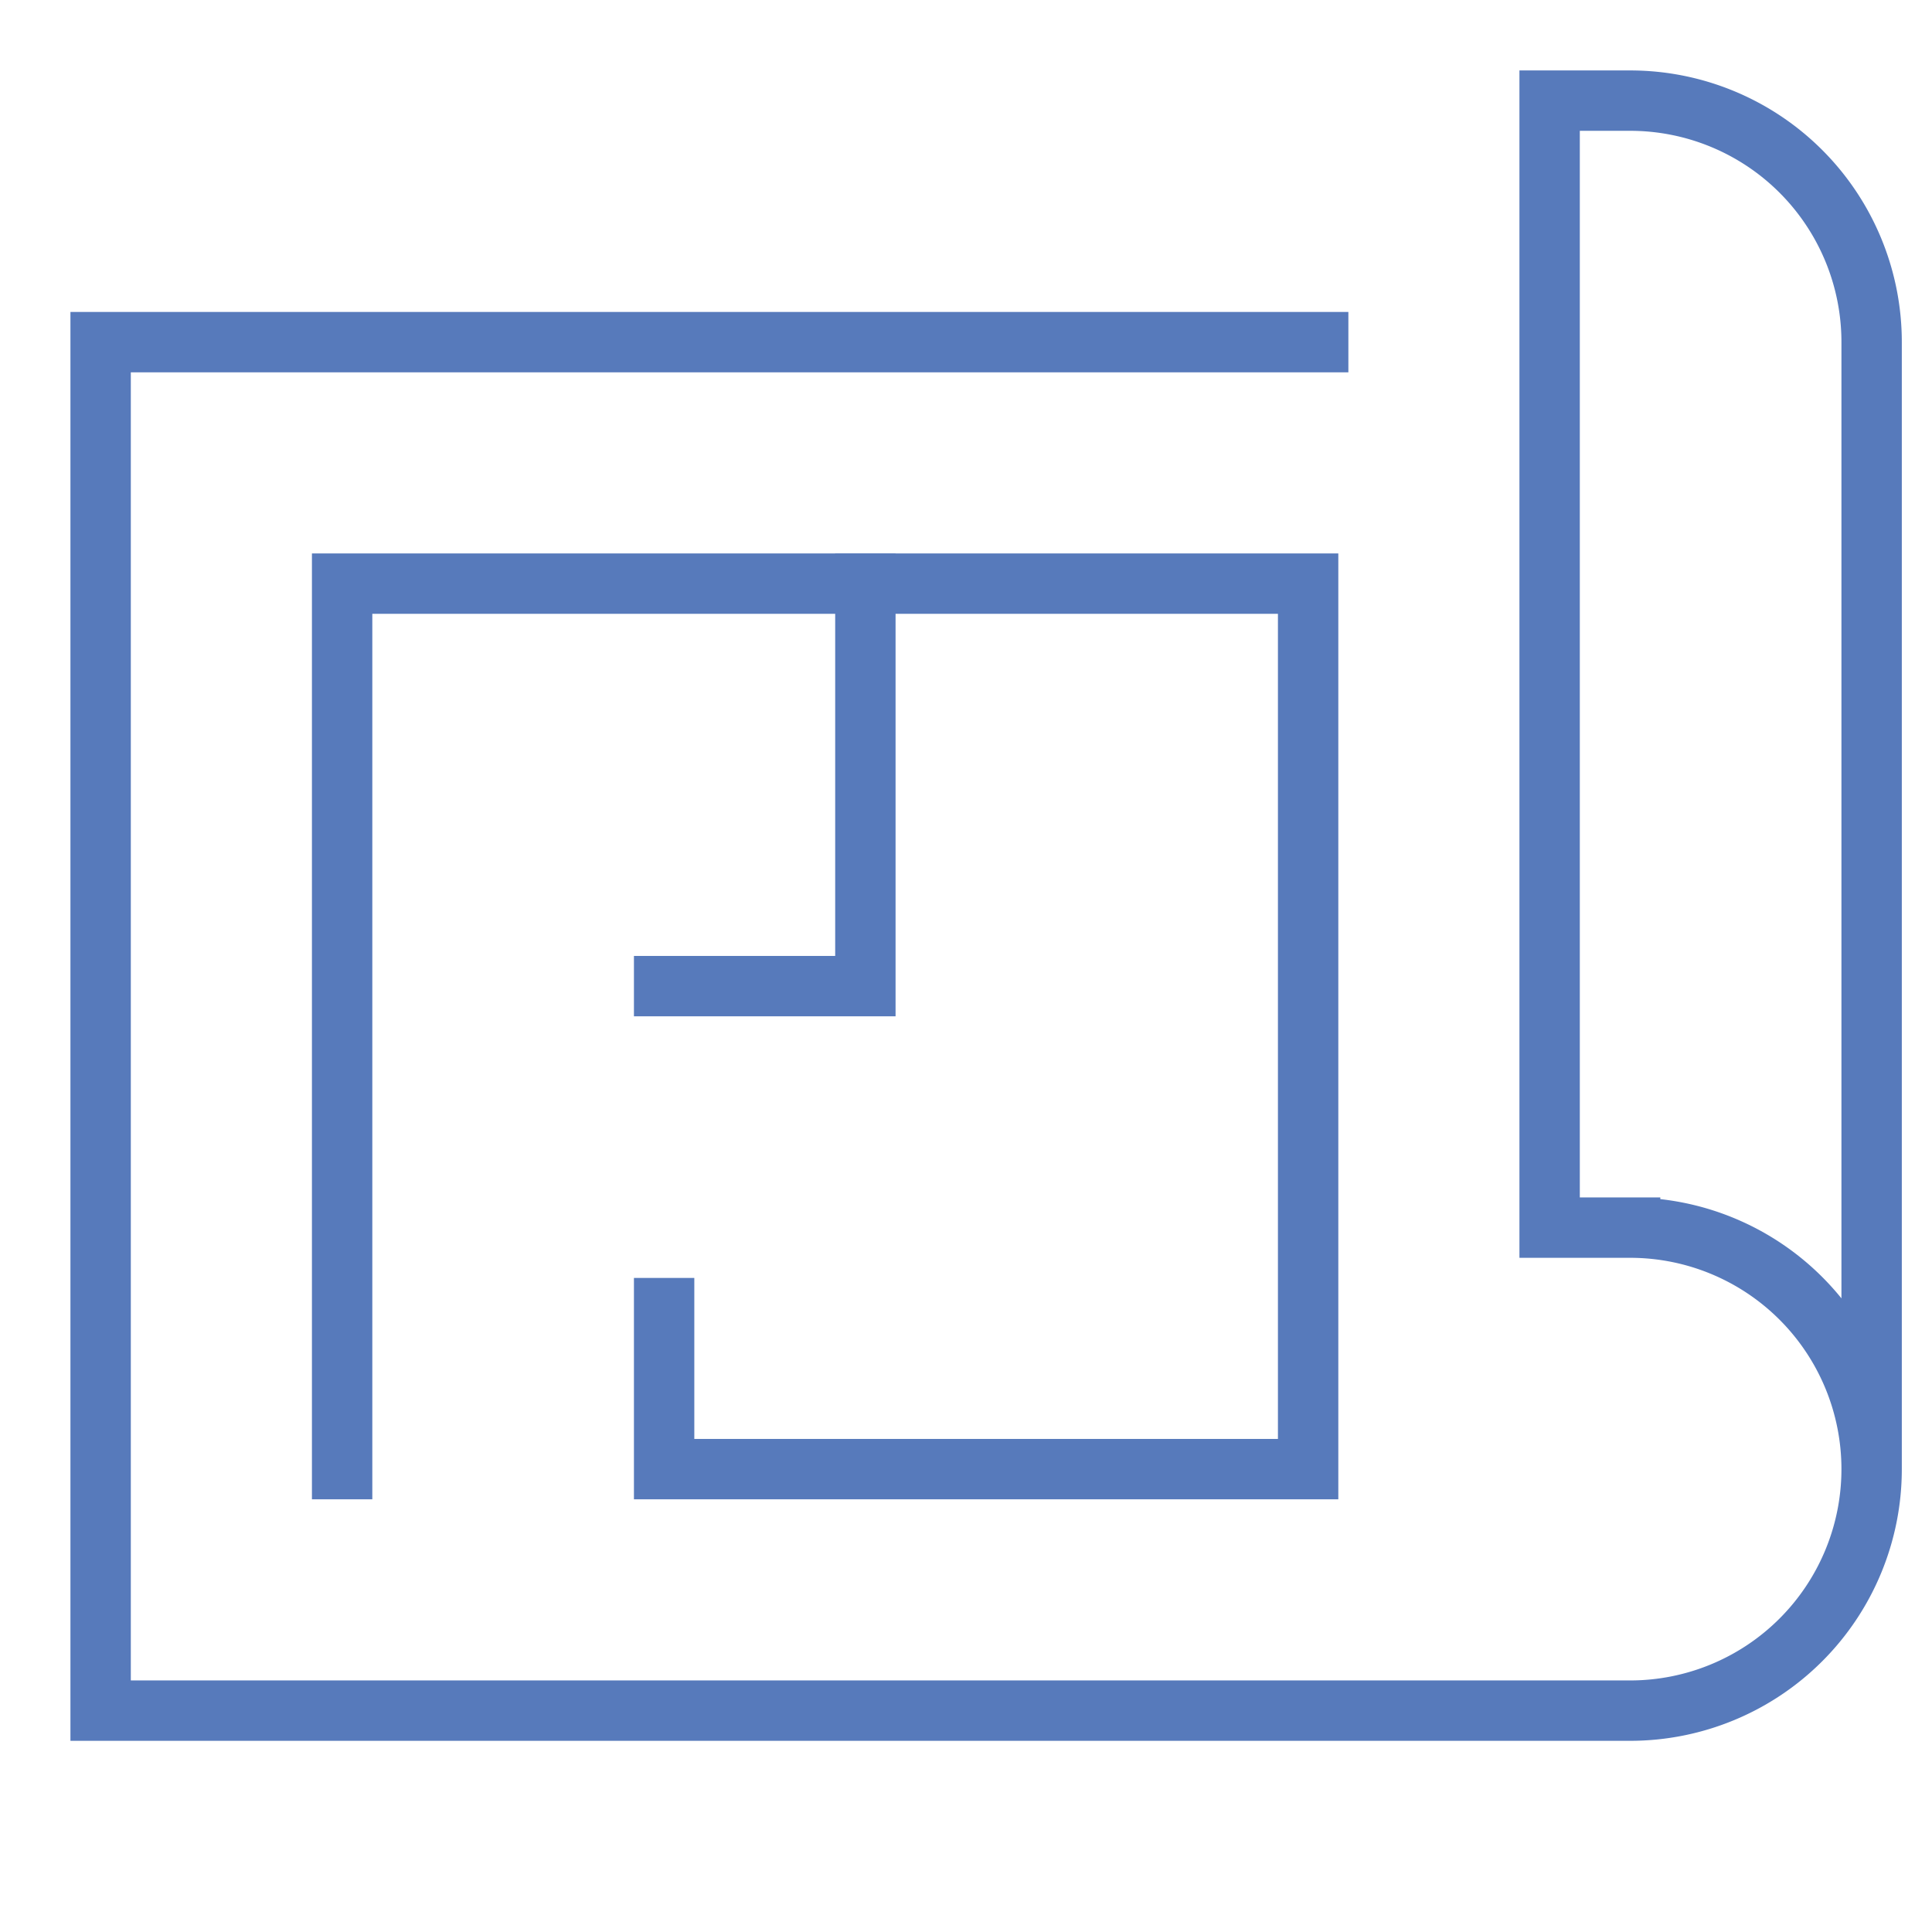 <svg width="48" height="48" viewBox="0 0 48 48" fill="none" xmlns="http://www.w3.org/2000/svg"><path d="M16.5 32.5v4h16v-22h-24v22" stroke="#577ABB" stroke-width="1.5" stroke-miterlimit="10" stroke-linecap="square"/><path d="M21.5 14.5v10h-5" stroke="#577ABB" stroke-width="1.5" stroke-miterlimit="10" stroke-linecap="square"/><path d="M46.5 36.5v-28a6 6 0 00-6-6h-2v28h2a6 6 0 016 6zm0 0a6 6 0 01-6 6h-38v-34h31" stroke="#577ABB" stroke-width="1.5" stroke-miterlimit="10"/></svg>
